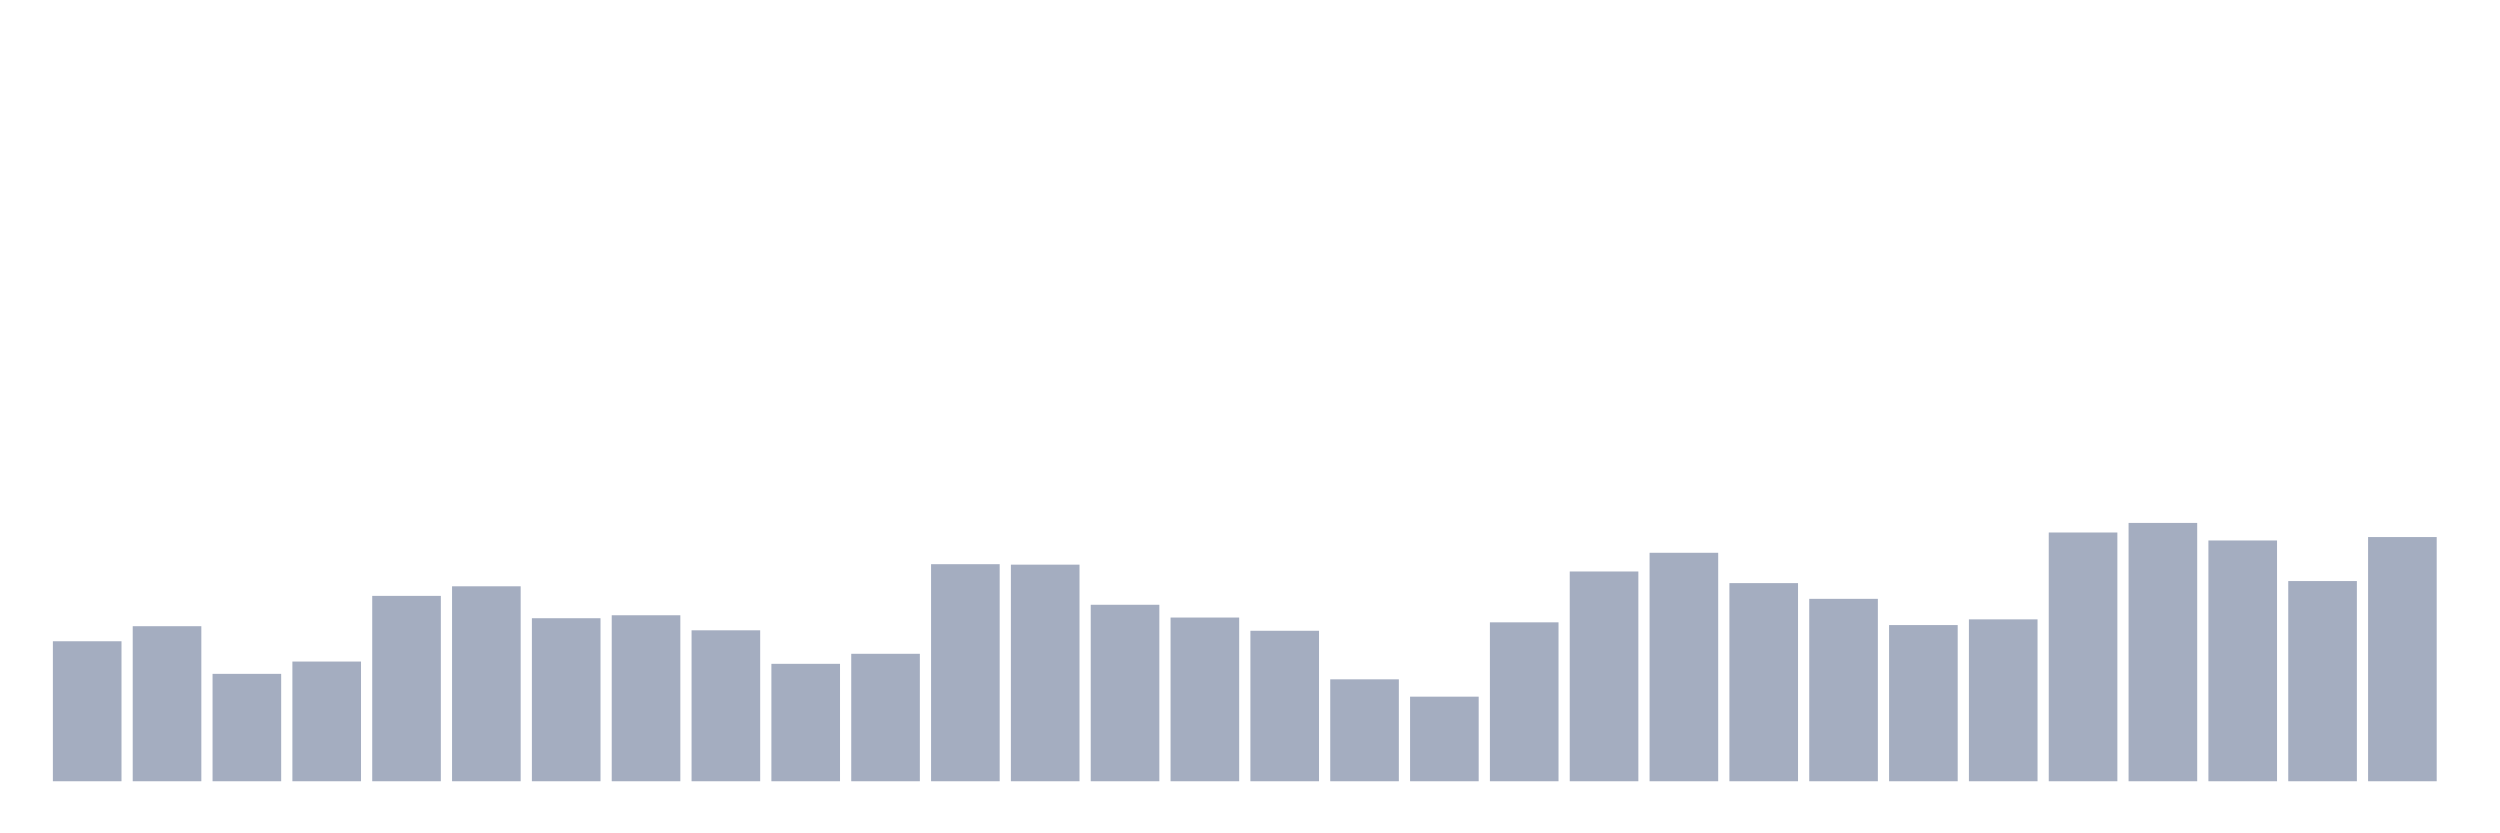 <svg xmlns="http://www.w3.org/2000/svg" viewBox="0 0 480 160"><g transform="translate(10,10)"><rect class="bar" x="0.153" width="13.175" y="113.121" height="26.879" fill="rgb(164,173,192)"></rect><rect class="bar" x="15.482" width="13.175" y="110.231" height="29.769" fill="rgb(164,173,192)"></rect><rect class="bar" x="30.81" width="13.175" y="119.381" height="20.619" fill="rgb(164,173,192)"></rect><rect class="bar" x="46.138" width="13.175" y="117.017" height="22.983" fill="rgb(164,173,192)"></rect><rect class="bar" x="61.466" width="13.175" y="104.409" height="35.591" fill="rgb(164,173,192)"></rect><rect class="bar" x="76.794" width="13.175" y="102.57" height="37.43" fill="rgb(164,173,192)"></rect><rect class="bar" x="92.123" width="13.175" y="108.699" height="31.301" fill="rgb(164,173,192)"></rect><rect class="bar" x="107.451" width="13.175" y="108.13" height="31.87" fill="rgb(164,173,192)"></rect><rect class="bar" x="122.779" width="13.175" y="111.019" height="28.981" fill="rgb(164,173,192)"></rect><rect class="bar" x="138.107" width="13.175" y="117.455" height="22.545" fill="rgb(164,173,192)"></rect><rect class="bar" x="153.436" width="13.175" y="115.528" height="24.472" fill="rgb(164,173,192)"></rect><rect class="bar" x="168.764" width="13.175" y="98.324" height="41.676" fill="rgb(164,173,192)"></rect><rect class="bar" x="184.092" width="13.175" y="98.412" height="41.588" fill="rgb(164,173,192)"></rect><rect class="bar" x="199.42" width="13.175" y="106.116" height="33.884" fill="rgb(164,173,192)"></rect><rect class="bar" x="214.748" width="13.175" y="108.568" height="31.432" fill="rgb(164,173,192)"></rect><rect class="bar" x="230.077" width="13.175" y="111.107" height="28.893" fill="rgb(164,173,192)"></rect><rect class="bar" x="245.405" width="13.175" y="120.432" height="19.568" fill="rgb(164,173,192)"></rect><rect class="bar" x="260.733" width="13.175" y="123.759" height="16.241" fill="rgb(164,173,192)"></rect><rect class="bar" x="276.061" width="13.175" y="109.487" height="30.513" fill="rgb(164,173,192)"></rect><rect class="bar" x="291.39" width="13.175" y="99.725" height="40.275" fill="rgb(164,173,192)"></rect><rect class="bar" x="306.718" width="13.175" y="96.135" height="43.865" fill="rgb(164,173,192)"></rect><rect class="bar" x="322.046" width="13.175" y="101.957" height="38.043" fill="rgb(164,173,192)"></rect><rect class="bar" x="337.374" width="13.175" y="104.978" height="35.022" fill="rgb(164,173,192)"></rect><rect class="bar" x="352.702" width="13.175" y="110.013" height="29.987" fill="rgb(164,173,192)"></rect><rect class="bar" x="368.031" width="13.175" y="108.918" height="31.082" fill="rgb(164,173,192)"></rect><rect class="bar" x="383.359" width="13.175" y="92.239" height="47.761" fill="rgb(164,173,192)"></rect><rect class="bar" x="398.687" width="13.175" y="90.4" height="49.6" fill="rgb(164,173,192)"></rect><rect class="bar" x="414.015" width="13.175" y="93.771" height="46.229" fill="rgb(164,173,192)"></rect><rect class="bar" x="429.344" width="13.175" y="101.563" height="38.437" fill="rgb(164,173,192)"></rect><rect class="bar" x="444.672" width="13.175" y="93.114" height="46.886" fill="rgb(164,173,192)"></rect></g></svg>